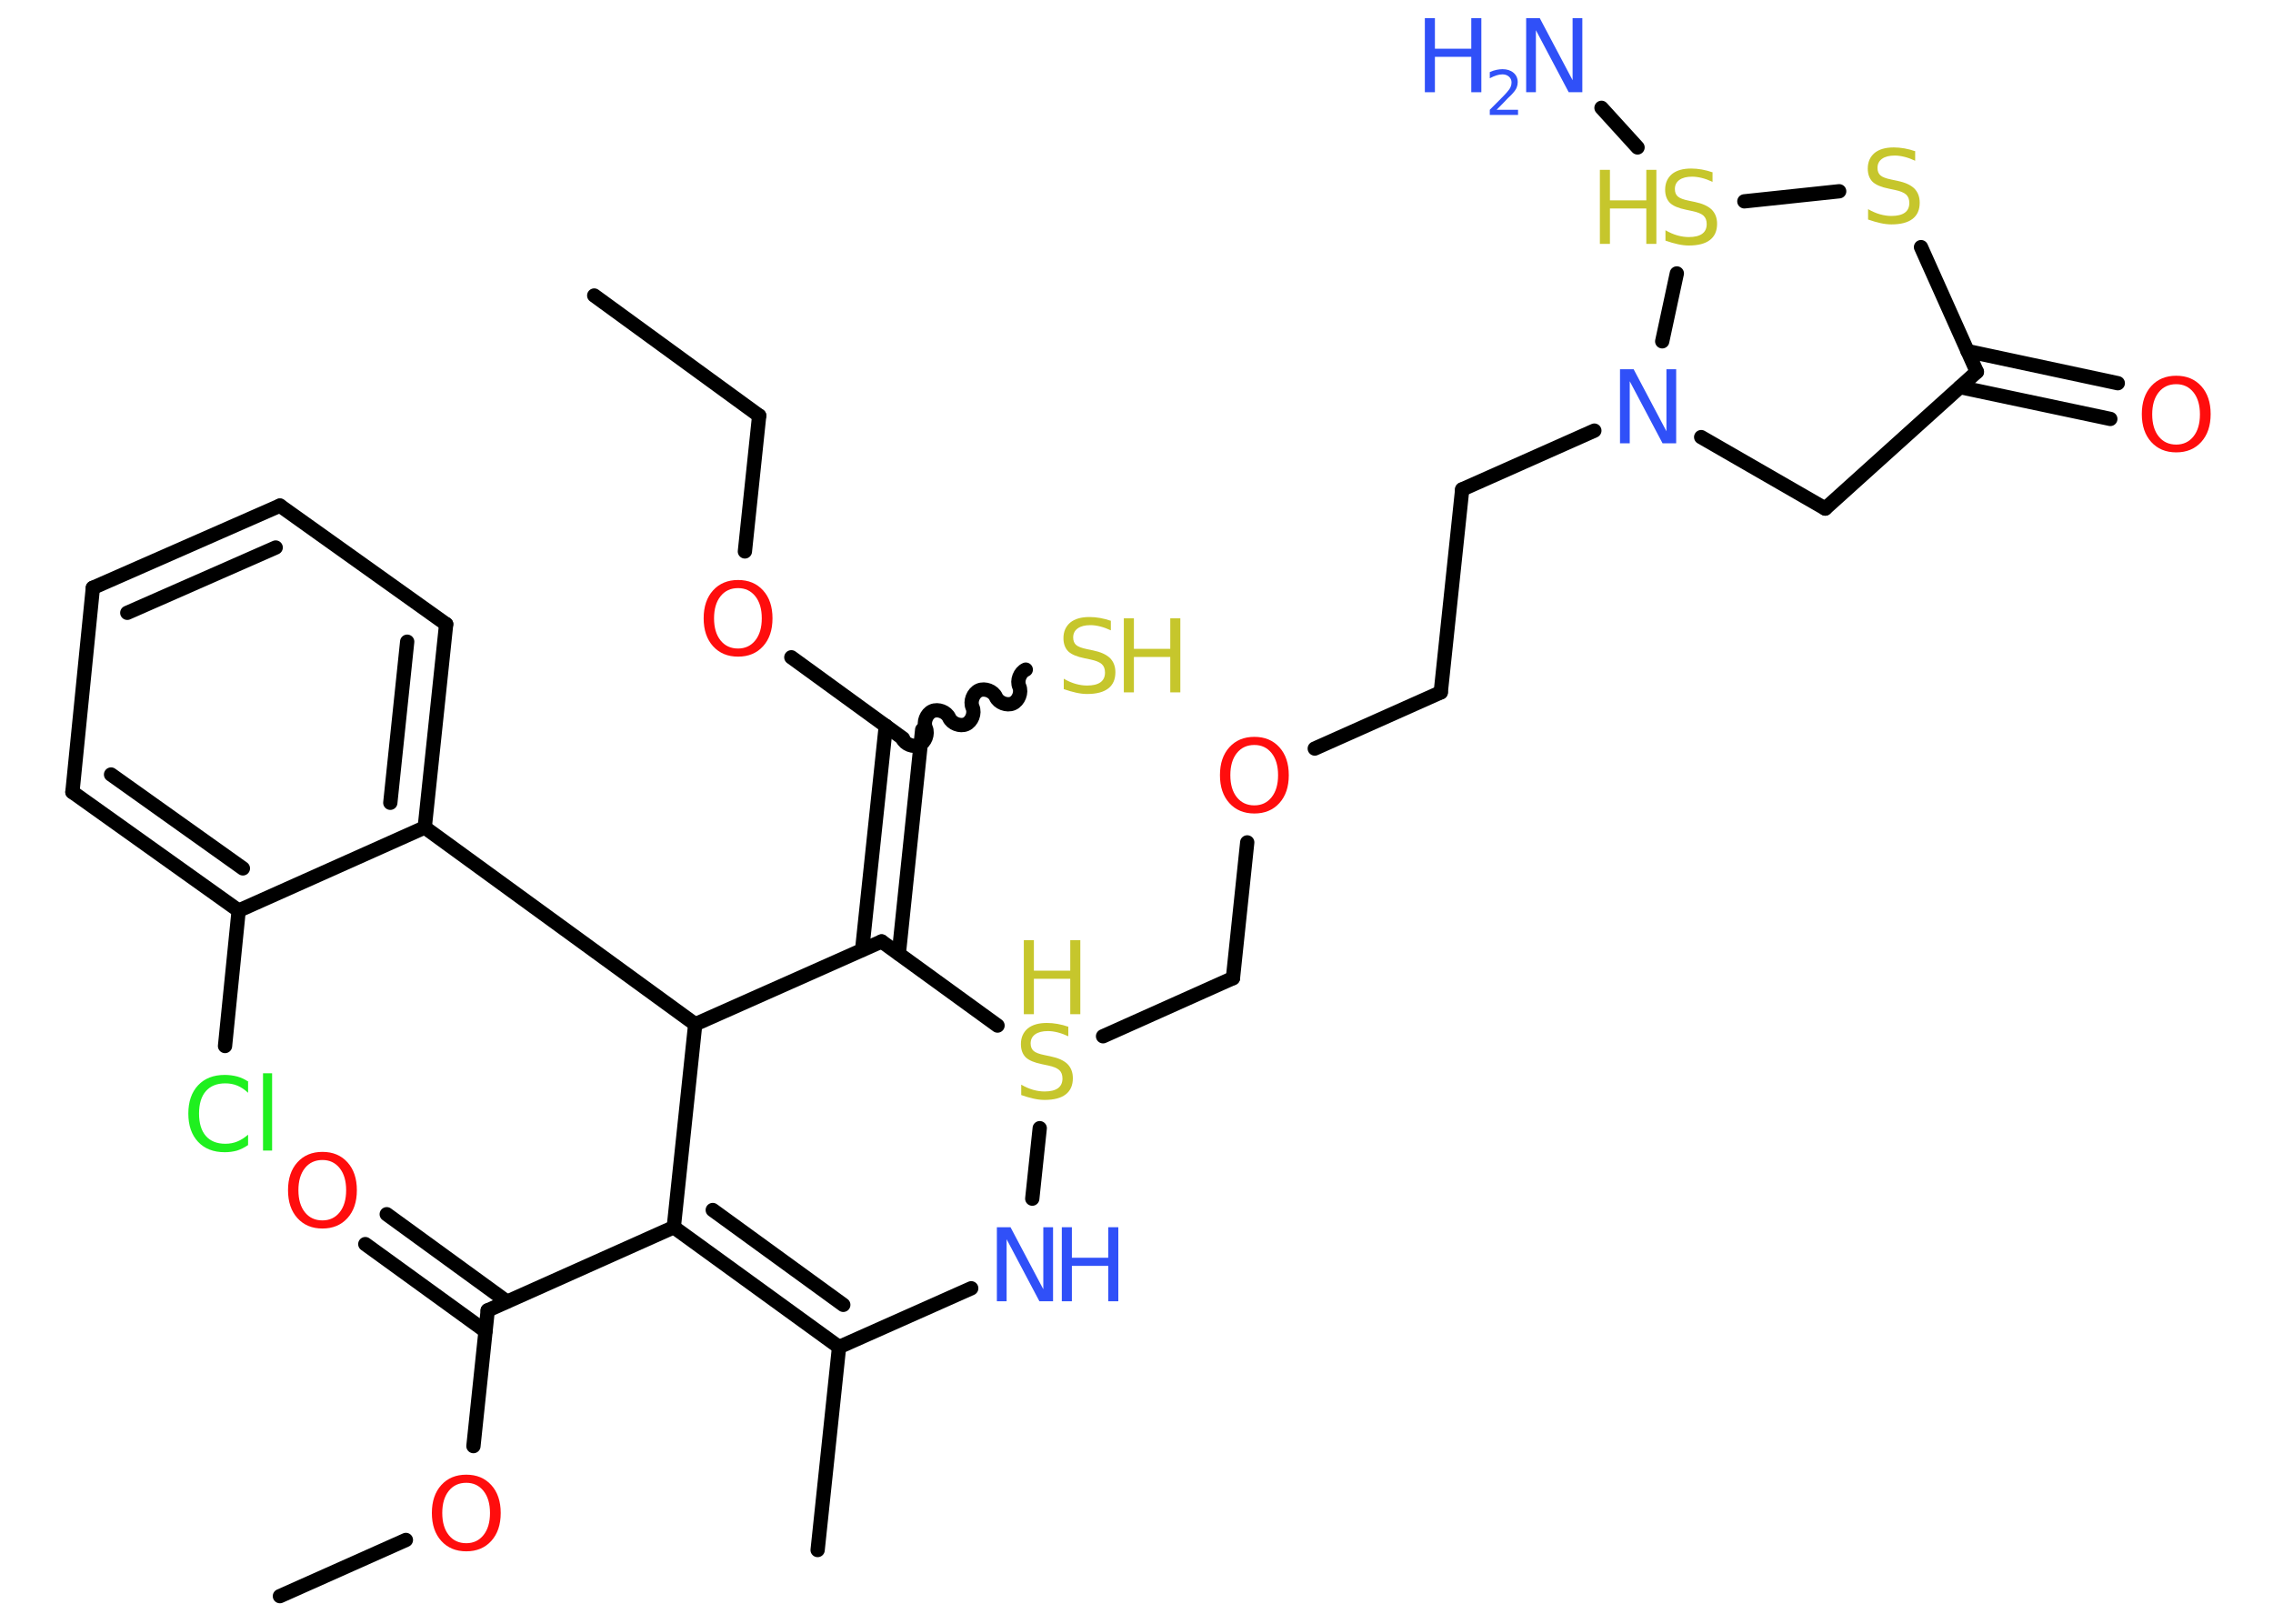 <?xml version='1.0' encoding='UTF-8'?>
<!DOCTYPE svg PUBLIC "-//W3C//DTD SVG 1.1//EN" "http://www.w3.org/Graphics/SVG/1.1/DTD/svg11.dtd">
<svg version='1.2' xmlns='http://www.w3.org/2000/svg' xmlns:xlink='http://www.w3.org/1999/xlink' width='70.0mm' height='50.0mm' viewBox='0 0 70.0 50.0'>
  <desc>Generated by the Chemistry Development Kit (http://github.com/cdk)</desc>
  <g stroke-linecap='round' stroke-linejoin='round' stroke='#000000' stroke-width='.44' fill='#C6C62C'>
    <rect x='.0' y='.0' width='70.0' height='50.0' fill='#FFFFFF' stroke='none'/>
    <g id='mol1' class='mol'>
      <line id='mol1bnd1' class='bond' x1='18.3' y1='9.1' x2='23.38' y2='12.8'/>
      <line id='mol1bnd2' class='bond' x1='23.38' y1='12.8' x2='22.94' y2='16.98'/>
      <line id='mol1bnd3' class='bond' x1='24.37' y1='20.24' x2='27.81' y2='22.74'/>
      <path id='mol1bnd4' class='bond' d='M31.59 20.62c-.18 .08 -.28 .34 -.2 .52c.08 .18 -.02 .44 -.2 .52c-.18 .08 -.44 -.02 -.52 -.2c-.08 -.18 -.34 -.28 -.52 -.2c-.18 .08 -.28 .34 -.2 .52c.08 .18 -.02 .44 -.2 .52c-.18 .08 -.44 -.02 -.52 -.2c-.08 -.18 -.34 -.28 -.52 -.2c-.18 .08 -.28 .34 -.2 .52c.08 .18 -.02 .44 -.2 .52c-.18 .08 -.44 -.02 -.52 -.2' fill='none' stroke='#000000' stroke-width='.44'/>
      <g id='mol1bnd5' class='bond'>
        <line x1='28.4' y1='22.47' x2='27.68' y2='29.37'/>
        <line x1='27.28' y1='22.35' x2='26.55' y2='29.25'/>
      </g>
      <line id='mol1bnd6' class='bond' x1='27.15' y1='28.99' x2='21.41' y2='31.54'/>
      <line id='mol1bnd7' class='bond' x1='21.41' y1='31.54' x2='13.08' y2='25.48'/>
      <g id='mol1bnd8' class='bond'>
        <line x1='13.08' y1='25.48' x2='13.74' y2='19.22'/>
        <line x1='12.02' y1='24.72' x2='12.54' y2='19.76'/>
      </g>
      <line id='mol1bnd9' class='bond' x1='13.74' y1='19.22' x2='8.62' y2='15.57'/>
      <g id='mol1bnd10' class='bond'>
        <line x1='8.62' y1='15.57' x2='2.86' y2='18.1'/>
        <line x1='8.49' y1='16.86' x2='3.92' y2='18.87'/>
      </g>
      <line id='mol1bnd11' class='bond' x1='2.86' y1='18.1' x2='2.23' y2='24.39'/>
      <g id='mol1bnd12' class='bond'>
        <line x1='2.23' y1='24.39' x2='7.35' y2='28.04'/>
        <line x1='3.42' y1='23.85' x2='7.48' y2='26.74'/>
      </g>
      <line id='mol1bnd13' class='bond' x1='13.08' y1='25.48' x2='7.35' y2='28.04'/>
      <line id='mol1bnd14' class='bond' x1='7.35' y1='28.04' x2='6.93' y2='32.21'/>
      <line id='mol1bnd15' class='bond' x1='21.41' y1='31.54' x2='20.75' y2='37.79'/>
      <line id='mol1bnd16' class='bond' x1='20.75' y1='37.79' x2='15.02' y2='40.35'/>
      <g id='mol1bnd17' class='bond'>
        <line x1='14.95' y1='40.99' x2='11.25' y2='38.31'/>
        <line x1='15.61' y1='40.08' x2='11.91' y2='37.39'/>
      </g>
      <line id='mol1bnd18' class='bond' x1='15.02' y1='40.35' x2='14.58' y2='44.53'/>
      <line id='mol1bnd19' class='bond' x1='12.5' y1='47.42' x2='8.62' y2='49.15'/>
      <g id='mol1bnd20' class='bond'>
        <line x1='20.75' y1='37.79' x2='25.84' y2='41.48'/>
        <line x1='21.95' y1='37.26' x2='25.97' y2='40.18'/>
      </g>
      <line id='mol1bnd21' class='bond' x1='25.84' y1='41.48' x2='25.18' y2='47.73'/>
      <line id='mol1bnd22' class='bond' x1='25.84' y1='41.48' x2='29.91' y2='39.67'/>
      <line id='mol1bnd23' class='bond' x1='31.79' y1='36.91' x2='32.02' y2='34.74'/>
      <line id='mol1bnd24' class='bond' x1='27.15' y1='28.99' x2='30.72' y2='31.58'/>
      <line id='mol1bnd25' class='bond' x1='33.97' y1='31.91' x2='37.97' y2='30.12'/>
      <line id='mol1bnd26' class='bond' x1='37.97' y1='30.12' x2='38.41' y2='25.94'/>
      <line id='mol1bnd27' class='bond' x1='40.49' y1='23.05' x2='44.37' y2='21.32'/>
      <line id='mol1bnd28' class='bond' x1='44.37' y1='21.32' x2='45.03' y2='15.07'/>
      <line id='mol1bnd29' class='bond' x1='45.03' y1='15.07' x2='49.1' y2='13.26'/>
      <line id='mol1bnd30' class='bond' x1='52.39' y1='13.46' x2='56.21' y2='15.66'/>
      <line id='mol1bnd31' class='bond' x1='56.21' y1='15.66' x2='60.88' y2='11.45'/>
      <g id='mol1bnd32' class='bond'>
        <line x1='60.59' y1='10.81' x2='65.22' y2='11.8'/>
        <line x1='60.36' y1='11.92' x2='64.99' y2='12.9'/>
      </g>
      <line id='mol1bnd33' class='bond' x1='60.88' y1='11.45' x2='59.16' y2='7.61'/>
      <line id='mol1bnd34' class='bond' x1='56.64' y1='5.89' x2='53.72' y2='6.2'/>
      <line id='mol1bnd35' class='bond' x1='51.19' y1='10.51' x2='51.64' y2='8.42'/>
      <line id='mol1bnd36' class='bond' x1='50.43' y1='4.54' x2='49.32' y2='3.32'/>
      <path id='mol1atm3' class='atom' d='M22.73 18.11q-.34 .0 -.54 .25q-.2 .25 -.2 .68q.0 .43 .2 .68q.2 .25 .54 .25q.33 .0 .53 -.25q.2 -.25 .2 -.68q.0 -.43 -.2 -.68q-.2 -.25 -.53 -.25zM22.73 17.86q.48 .0 .77 .32q.29 .32 .29 .86q.0 .54 -.29 .86q-.29 .32 -.77 .32q-.48 .0 -.77 -.32q-.29 -.32 -.29 -.86q.0 -.54 .29 -.86q.29 -.32 .77 -.32z' stroke='none' fill='#FF0D0D'/>
      <g id='mol1atm5' class='atom'>
        <path d='M34.21 19.11v.3q-.17 -.08 -.33 -.12q-.16 -.04 -.3 -.04q-.25 .0 -.39 .1q-.14 .1 -.14 .28q.0 .15 .09 .23q.09 .08 .34 .13l.19 .04q.34 .07 .51 .23q.17 .17 .17 .44q.0 .33 -.22 .5q-.22 .17 -.65 .17q-.16 .0 -.34 -.04q-.18 -.04 -.38 -.11v-.32q.19 .11 .37 .16q.18 .05 .35 .05q.27 .0 .41 -.1q.14 -.1 .14 -.3q.0 -.17 -.1 -.26q-.1 -.09 -.34 -.14l-.19 -.04q-.35 -.07 -.5 -.21q-.15 -.15 -.15 -.41q.0 -.3 .21 -.48q.21 -.17 .59 -.17q.16 .0 .33 .03q.17 .03 .34 .09z' stroke='none'/>
        <path d='M34.61 19.04h.31v.94h1.12v-.94h.31v2.28h-.31v-1.09h-1.12v1.09h-.31v-2.28z' stroke='none'/>
      </g>
      <path id='mol1atm14' class='atom' d='M7.64 33.32v.33q-.16 -.15 -.33 -.22q-.17 -.07 -.37 -.07q-.39 .0 -.6 .24q-.21 .24 -.21 .69q.0 .45 .21 .69q.21 .24 .6 .24q.2 .0 .37 -.07q.17 -.07 .33 -.21v.32q-.16 .11 -.34 .17q-.18 .05 -.38 .05q-.52 .0 -.82 -.32q-.3 -.32 -.3 -.87q.0 -.55 .3 -.87q.3 -.32 .82 -.32q.2 .0 .39 .05q.18 .05 .34 .16zM8.1 33.05h.28v2.38h-.28v-2.38z' stroke='none' fill='#1FF01F'/>
      <path id='mol1atm17' class='atom' d='M9.93 35.72q-.34 .0 -.54 .25q-.2 .25 -.2 .68q.0 .43 .2 .68q.2 .25 .54 .25q.33 .0 .53 -.25q.2 -.25 .2 -.68q.0 -.43 -.2 -.68q-.2 -.25 -.53 -.25zM9.93 35.47q.48 .0 .77 .32q.29 .32 .29 .86q.0 .54 -.29 .86q-.29 .32 -.77 .32q-.48 .0 -.77 -.32q-.29 -.32 -.29 -.86q.0 -.54 .29 -.86q.29 -.32 .77 -.32z' stroke='none' fill='#FF0D0D'/>
      <path id='mol1atm18' class='atom' d='M14.36 45.66q-.34 .0 -.54 .25q-.2 .25 -.2 .68q.0 .43 .2 .68q.2 .25 .54 .25q.33 .0 .53 -.25q.2 -.25 .2 -.68q.0 -.43 -.2 -.68q-.2 -.25 -.53 -.25zM14.36 45.41q.48 .0 .77 .32q.29 .32 .29 .86q.0 .54 -.29 .86q-.29 .32 -.77 .32q-.48 .0 -.77 -.32q-.29 -.32 -.29 -.86q.0 -.54 .29 -.86q.29 -.32 .77 -.32z' stroke='none' fill='#FF0D0D'/>
      <g id='mol1atm22' class='atom'>
        <path d='M30.71 37.79h.41l1.01 1.91v-1.91h.3v2.28h-.42l-1.01 -1.91v1.91h-.3v-2.28z' stroke='none' fill='#3050F8'/>
        <path d='M32.7 37.79h.31v.94h1.12v-.94h.31v2.28h-.31v-1.09h-1.12v1.09h-.31v-2.28z' stroke='none' fill='#3050F8'/>
      </g>
      <g id='mol1atm23' class='atom'>
        <path d='M32.9 31.61v.3q-.17 -.08 -.33 -.12q-.16 -.04 -.3 -.04q-.25 .0 -.39 .1q-.14 .1 -.14 .28q.0 .15 .09 .23q.09 .08 .34 .13l.19 .04q.34 .07 .51 .23q.17 .17 .17 .44q.0 .33 -.22 .5q-.22 .17 -.65 .17q-.16 .0 -.34 -.04q-.18 -.04 -.38 -.11v-.32q.19 .11 .37 .16q.18 .05 .35 .05q.27 .0 .41 -.1q.14 -.1 .14 -.3q.0 -.17 -.1 -.26q-.1 -.09 -.34 -.14l-.19 -.04q-.35 -.07 -.5 -.21q-.15 -.15 -.15 -.41q.0 -.3 .21 -.48q.21 -.17 .59 -.17q.16 .0 .33 .03q.17 .03 .34 .09z' stroke='none'/>
        <path d='M31.53 28.95h.31v.94h1.12v-.94h.31v2.28h-.31v-1.09h-1.12v1.09h-.31v-2.28z' stroke='none'/>
      </g>
      <path id='mol1atm25' class='atom' d='M38.63 22.94q-.34 .0 -.54 .25q-.2 .25 -.2 .68q.0 .43 .2 .68q.2 .25 .54 .25q.33 .0 .53 -.25q.2 -.25 .2 -.68q.0 -.43 -.2 -.68q-.2 -.25 -.53 -.25zM38.63 22.69q.48 .0 .77 .32q.29 .32 .29 .86q.0 .54 -.29 .86q-.29 .32 -.77 .32q-.48 .0 -.77 -.32q-.29 -.32 -.29 -.86q.0 -.54 .29 -.86q.29 -.32 .77 -.32z' stroke='none' fill='#FF0D0D'/>
      <path id='mol1atm28' class='atom' d='M49.9 11.37h.41l1.01 1.91v-1.91h.3v2.28h-.42l-1.01 -1.91v1.91h-.3v-2.28z' stroke='none' fill='#3050F8'/>
      <path id='mol1atm31' class='atom' d='M67.02 11.83q-.34 .0 -.54 .25q-.2 .25 -.2 .68q.0 .43 .2 .68q.2 .25 .54 .25q.33 .0 .53 -.25q.2 -.25 .2 -.68q.0 -.43 -.2 -.68q-.2 -.25 -.53 -.25zM67.02 11.57q.48 .0 .77 .32q.29 .32 .29 .86q.0 .54 -.29 .86q-.29 .32 -.77 .32q-.48 .0 -.77 -.32q-.29 -.32 -.29 -.86q.0 -.54 .29 -.86q.29 -.32 .77 -.32z' stroke='none' fill='#FF0D0D'/>
      <path id='mol1atm32' class='atom' d='M58.98 4.65v.3q-.17 -.08 -.33 -.12q-.16 -.04 -.3 -.04q-.25 .0 -.39 .1q-.14 .1 -.14 .28q.0 .15 .09 .23q.09 .08 .34 .13l.19 .04q.34 .07 .51 .23q.17 .17 .17 .44q.0 .33 -.22 .5q-.22 .17 -.65 .17q-.16 .0 -.34 -.04q-.18 -.04 -.38 -.11v-.32q.19 .11 .37 .16q.18 .05 .35 .05q.27 .0 .41 -.1q.14 -.1 .14 -.3q.0 -.17 -.1 -.26q-.1 -.09 -.34 -.14l-.19 -.04q-.35 -.07 -.5 -.21q-.15 -.15 -.15 -.41q.0 -.3 .21 -.48q.21 -.17 .59 -.17q.16 .0 .33 .03q.17 .03 .34 .09z' stroke='none'/>
      <g id='mol1atm33' class='atom'>
        <path d='M52.74 5.3v.3q-.17 -.08 -.33 -.12q-.16 -.04 -.3 -.04q-.25 .0 -.39 .1q-.14 .1 -.14 .28q.0 .15 .09 .23q.09 .08 .34 .13l.19 .04q.34 .07 .51 .23q.17 .17 .17 .44q.0 .33 -.22 .5q-.22 .17 -.65 .17q-.16 .0 -.34 -.04q-.18 -.04 -.38 -.11v-.32q.19 .11 .37 .16q.18 .05 .35 .05q.27 .0 .41 -.1q.14 -.1 .14 -.3q.0 -.17 -.1 -.26q-.1 -.09 -.34 -.14l-.19 -.04q-.35 -.07 -.5 -.21q-.15 -.15 -.15 -.41q.0 -.3 .21 -.48q.21 -.17 .59 -.17q.16 .0 .33 .03q.17 .03 .34 .09z' stroke='none'/>
        <path d='M49.27 5.23h.31v.94h1.12v-.94h.31v2.28h-.31v-1.09h-1.12v1.09h-.31v-2.28z' stroke='none'/>
      </g>
      <g id='mol1atm34' class='atom'>
        <path d='M47.01 .56h.41l1.01 1.91v-1.91h.3v2.28h-.42l-1.01 -1.91v1.91h-.3v-2.28z' stroke='none' fill='#3050F8'/>
        <path d='M43.88 .56h.31v.94h1.12v-.94h.31v2.28h-.31v-1.09h-1.12v1.09h-.31v-2.28z' stroke='none' fill='#3050F8'/>
        <path d='M46.1 3.38h.65v.16h-.87v-.16q.11 -.11 .29 -.29q.18 -.18 .23 -.24q.09 -.1 .12 -.17q.03 -.07 .03 -.14q.0 -.11 -.08 -.18q-.08 -.07 -.2 -.07q-.09 .0 -.18 .03q-.1 .03 -.21 .09v-.19q.11 -.05 .21 -.07q.1 -.02 .18 -.02q.21 .0 .34 .11q.13 .11 .13 .29q.0 .08 -.03 .16q-.03 .08 -.12 .18q-.02 .03 -.15 .15q-.12 .13 -.35 .36z' stroke='none' fill='#3050F8'/>
      </g>
    </g>
  </g>
</svg>
